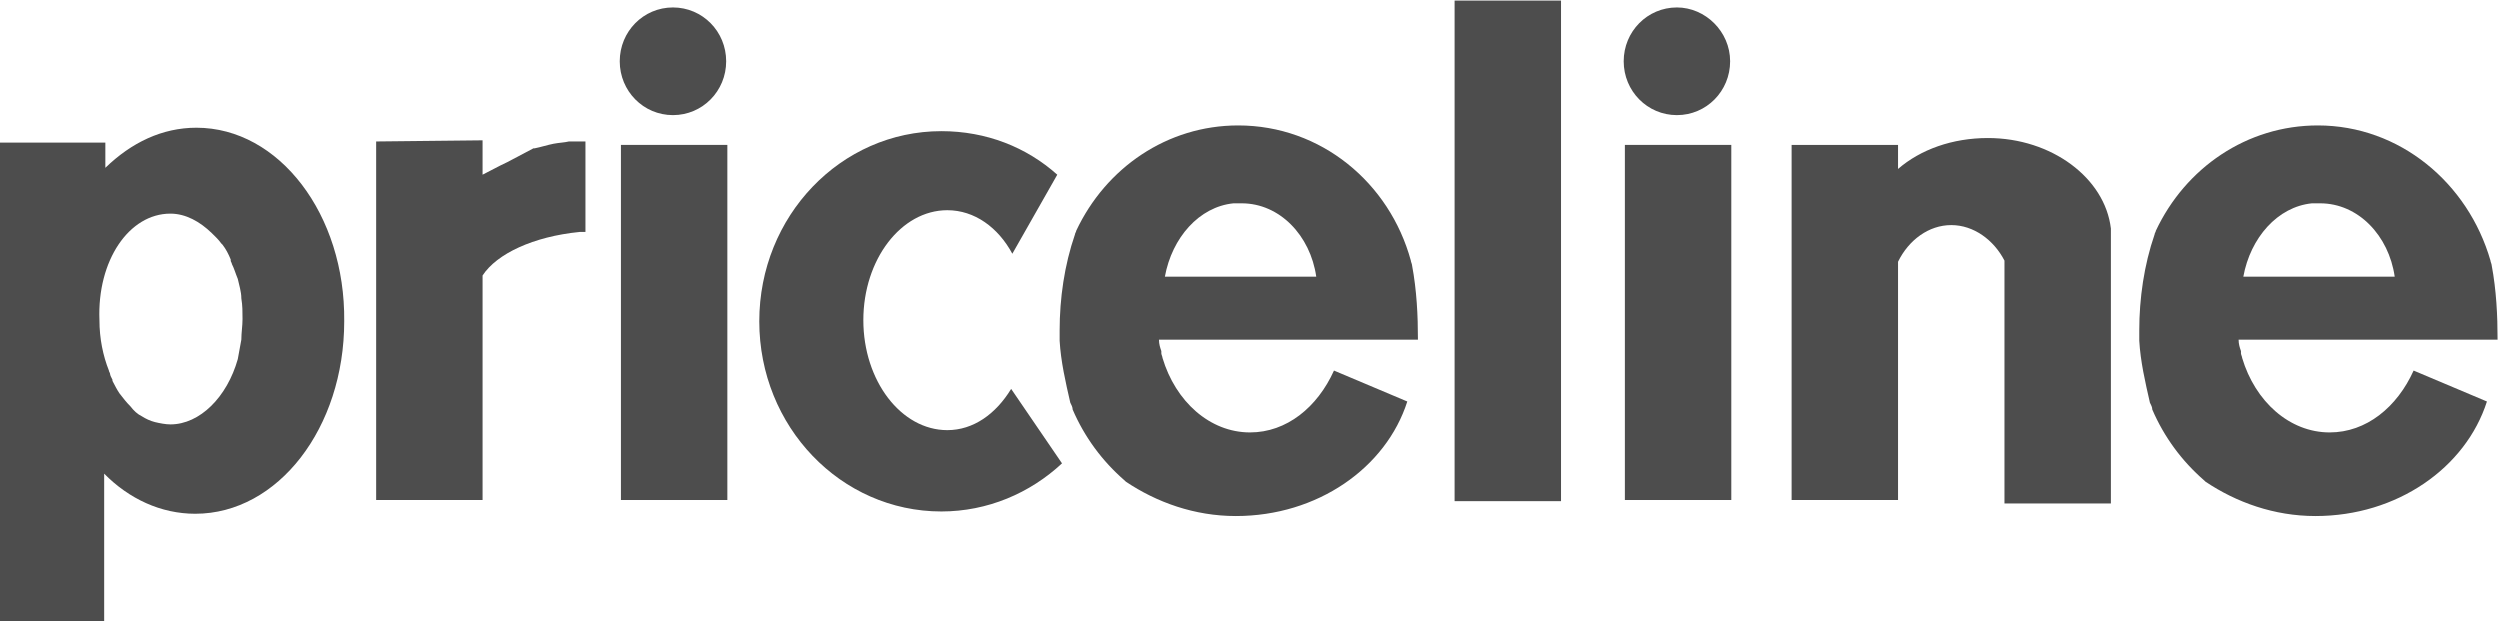<?xml version="1.0" encoding="utf-8"?>
<!-- Generator: Adobe Illustrator 19.0.1, SVG Export Plug-In . SVG Version: 6.00 Build 0)  -->
<svg version="1.1"
	 id="svg3029" xmlns:inkscape="http://www.inkscape.org/namespaces/inkscape" xmlns:dc="http://purl.org/dc/elements/1.1/" xmlns:cc="http://creativecommons.org/ns#" xmlns:svg="http://www.w3.org/2000/svg" xmlns:rdf="http://www.w3.org/1999/02/22-rdf-syntax-ns#" xmlns:sodipodi="http://sodipodi.sourceforge.net/DTD/sodipodi-0.dtd" sodipodi:docname="PRICELINELOGO1.svg" inkscape:version="0.48.1 "
	 xmlns="http://www.w3.org/2000/svg" xmlns:xlink="http://www.w3.org/1999/xlink" x="0px" y="0px" viewBox="70 77 209.3 52"
	 enable-background="new 70 77 209.3 52" xml:space="preserve">
<sodipodi:namedview  inkscape:current-layer="layer1" inkscape:document-units="px" inkscape:pageopacity="0.0" inkscape:pageshadow="2" id="base" inkscape:showpageshadow="false" fit-margin-left="0" fit-margin-top="0" showborder="false" showgrid="false" inkscape:cy="17.735109" inkscape:cx="176.62849" inkscape:zoom="1" pagecolor="#ffffff" bordercolor="#666666" borderopacity="1.0" inkscape:window-maximized="0" inkscape:window-y="50" inkscape:window-x="448" inkscape:window-height="458" inkscape:window-width="689" fit-margin-bottom="0" fit-margin-right="0">
	</sodipodi:namedview>
<g id="layer1" transform="matrix(0.99,0,0,0.959,-96.212,-318.923)" inkscape:label="Layer 1" inkscape:groupmode="layer">
	<path id="path2997" inkscape:connector-curvature="0" fill="#4D4D4D" d="M184.5,424c-2.9,0-5.5,1.3-7.7,3.5v-2.2h-9v39.1v2.4v0.3
		h8.9v-0.3h0v-12.6c2.1,2.2,4.8,3.5,7.7,3.5c7,0,12.6-7.5,12.6-16.8C197.1,431.6,191.5,424,184.5,424L184.5,424z M182.3,431.5
		c1.3,0,2.5,0.7,3.5,1.7c0.3,0.3,0.6,0.6,0.8,0.9c0,0,0.1,0.1,0.1,0.1c0,0,0,0,0,0c0.3,0.4,0.5,0.8,0.7,1.3c0,0,0,0.1,0,0.1
		c0,0.1,0.1,0.2,0.1,0.3c0.2,0.4,0.3,0.8,0.5,1.3c0.1,0.5,0.3,1.1,0.3,1.7c0,0,0,0,0,0c0.1,0.6,0.1,1.2,0.1,1.8c0,0,0,0,0,0
		c0,0.6-0.1,1.2-0.1,1.8c0,0,0,0,0,0c-0.1,0.6-0.2,1.1-0.3,1.7c0,0,0,0,0,0c-0.9,3.3-3.2,5.7-5.7,5.7c-0.4,0-0.9-0.1-1.3-0.2
		c-0.4-0.1-0.8-0.3-1.1-0.5c0,0,0,0,0,0c-0.4-0.2-0.7-0.5-1-0.9c-0.3-0.3-0.6-0.7-0.9-1.1c-0.2-0.3-0.4-0.7-0.6-1.1c0,0,0-0.1,0-0.1
		c-0.1-0.2-0.2-0.4-0.2-0.5c0-0.1-0.1-0.2-0.1-0.3v0c-0.5-1.3-0.8-2.8-0.8-4.4C176.1,435.6,178.8,431.5,182.3,431.5L182.3,431.5z"/>
	<path id="rect3031" inkscape:connector-curvature="0" fill="#4D4D4D" d="M199.7,425.2v28.1v2.9v0.3h9v-0.3h0v-19.3
		c1.2-1.9,4.3-3.4,8.2-3.8c0.2,0,0.3,0,0.5,0v-7.9H216c-0.4,0.1-0.8,0.1-1.3,0.2c-0.5,0.1-1.1,0.3-1.6,0.4c0,0-0.1,0-0.1,0l-2.2,1.2
		l-0.6,0.3l-1.5,0.8v-3L199.7,425.2L199.7,425.2z"/>
	<path id="rect3030" inkscape:connector-curvature="0" fill="#4D4D4D" d="M220.4,425.5h9v31h-9V425.5z"/>
	<path id="path3008" inkscape:connector-curvature="0" fill="#4D4D4D" d="M247.5,424.3c-8.5,0-15.4,7.4-15.4,16.6
		s6.9,16.6,15.4,16.6c3.9,0,7.5-1.6,10.2-4.2l-4.3-6.5c-1.3,2.2-3.2,3.6-5.4,3.6c-3.9,0-7.1-4.3-7.1-9.6s3.2-9.6,7.1-9.6
		c2.3,0,4.3,1.5,5.5,3.8l3.8-6.9C254.7,425.7,251.3,424.3,247.5,424.3L247.5,424.3z"/>
	<path id="rect3403" inkscape:connector-curvature="0" fill="#4D4D4D" d="M336,424.9c-3,0-5.7,1-7.6,2.7v-2.1h-9v31h9v-20.8
		c0.9-1.9,2.6-3.2,4.5-3.2c1.9,0,3.6,1.3,4.5,3.1v4.5v1.8v0.3v5.7v8.9h9v-21.4c0-0.5,0-0.9,0-1.4c0-0.1,0-0.2,0-0.3
		c0-0.3,0-0.6,0-0.8c0,0,0-0.1,0-0.1C345.9,428.4,341.4,424.9,336,424.9L336,424.9z"/>
	<path id="path3235" inkscape:connector-curvature="0" fill="#4D4D4D" d="M272.6,423.8c-6,0-11.2,3.7-13.7,9.2
		c0,0.1-0.1,0.2-0.1,0.3c-0.9,2.7-1.3,5.6-1.3,8.4c0,0.3,0,0.6,0,0.9c0.1,1.8,0.5,3.6,0.9,5.4c0.1,0.2,0.2,0.4,0.2,0.6
		c1,2.4,2.5,4.5,4.4,6.2c0,0,0.1,0.1,0.1,0.1c2.6,1.8,5.8,3,9.3,3c6.9,0,12.7-4.2,14.5-10l-6.2-2.7c-1.4,3.2-4,5.4-7.1,5.4
		c-3.4,0-6.3-2.7-7.4-6.5c0-0.1-0.1-0.3-0.1-0.4v-0.2c-0.1-0.3-0.2-0.6-0.2-1c0,0,0,0,0,0h0.2h0.3h14.6h6.8c0-2.1-0.1-4.3-0.5-6.5
		c0-0.1-0.1-0.3-0.1-0.4C285.4,428.8,279.6,423.8,272.6,423.8L272.6,423.8z M272.2,430.6c0.2,0,0.5,0,0.7,0c3.2,0,5.8,2.8,6.3,6.4
		h-12.8C267,433.6,269.3,430.9,272.2,430.6z"/>
	<path id="rect3035" inkscape:connector-curvature="0" fill="#4D4D4D" d="M290.9,412.9h9v43.7h-9V412.9z"/>
	<path id="rect3269" inkscape:connector-curvature="0" fill="#4D4D4D" d="M305.3,425.5h9v31h-9L305.3,425.5z"/>
	<path id="path3060" inkscape:connector-curvature="0" fill="#4D4D4D" d="M363.9,423.8c-6,0-11.2,3.7-13.7,9.2
		c0,0.1-0.1,0.2-0.1,0.3c-0.9,2.7-1.3,5.6-1.3,8.4c0,0.3,0,0.6,0,0.9c0.1,1.8,0.5,3.6,0.9,5.4c0.1,0.2,0.2,0.4,0.2,0.6
		c1,2.4,2.5,4.5,4.4,6.2c0,0,0.1,0.1,0.1,0.1c2.6,1.8,5.8,3,9.3,3c6.9,0,12.7-4.2,14.5-10l-6.2-2.7c-1.4,3.2-4,5.4-7.1,5.4
		c-3.4,0-6.3-2.7-7.4-6.5c0-0.1-0.1-0.3-0.1-0.4v-0.2c-0.1-0.3-0.2-0.6-0.2-1c0,0,0,0,0,0h0.2h0.3h14.6h6.8c0-2.1-0.1-4.3-0.5-6.5
		c0-0.1-0.1-0.3-0.1-0.4C376.6,428.8,370.8,423.8,363.9,423.8L363.9,423.8z M363.4,430.6c0.2,0,0.5,0,0.7,0c3.2,0,5.8,2.8,6.3,6.4
		h-12.8C358.2,433.6,360.5,430.9,363.4,430.6L363.4,430.6z"/>
	<path id="path3255" inkscape:connector-curvature="0" fill="#4D4D4D" d="M229.3,418.2c0,2.6-2,4.7-4.5,4.7c-2.5,0-4.5-2.1-4.5-4.7
		s2-4.7,4.5-4.7C227.3,413.5,229.3,415.6,229.3,418.2z"/>
	<path id="path3271" inkscape:connector-curvature="0" fill="#4D4D4D" d="M314.2,418.2c0,2.6-2,4.7-4.5,4.7c-2.5,0-4.5-2.1-4.5-4.7
		s2-4.7,4.5-4.7C312.1,413.5,314.2,415.6,314.2,418.2z"/>
</g>
</svg>
